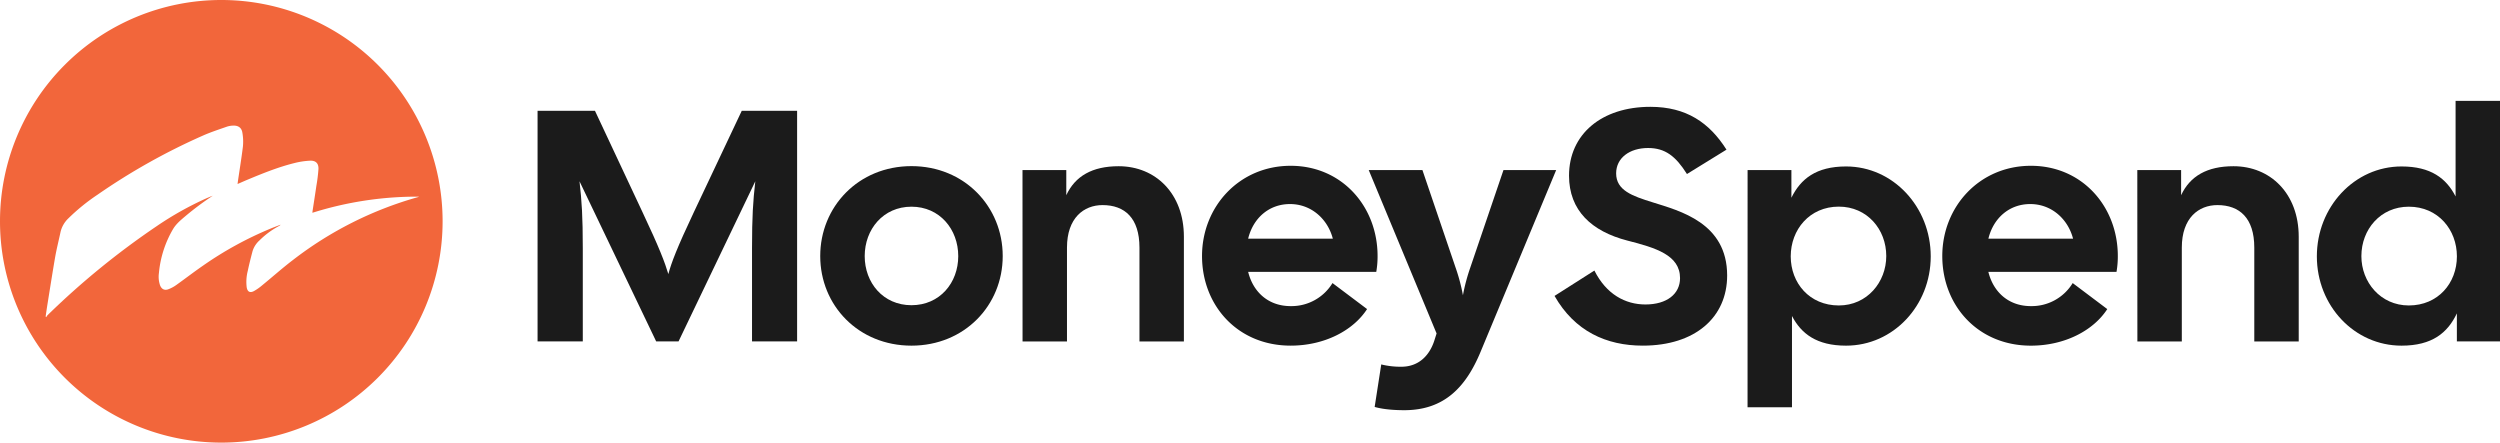 <svg xmlns="http://www.w3.org/2000/svg" viewBox="0 0 1294.21 229.13"><defs><style>.cls-1{fill:#1b1b1b;}.cls-2{fill:#f2663b;}</style></defs><g id="Layer_2" data-name="Layer 2"><g id="Layer_1-2" data-name="Layer 1"><path class="cls-1" d="M278.29,57.35H308L332.69,110c8.7,18.42,11.59,26.1,13.3,31.89,1.54-5.79,4.43-13.47,13.13-31.89L384,57.35h28.65V176.72H389.31V128.46c0-16.2.51-24.21,1.7-34.62l-39.73,82.88h-11.6L300,93.84c1.19,10.41,1.7,18.42,1.7,34.62v48.26H278.29Z"/><path class="cls-1" d="M424.62,132.55C424.62,107,444.4,86,471.85,86s47.24,21,47.24,46.55-19.78,46.39-47.24,46.39S424.62,158.13,424.62,132.55ZM471.85,158c14.67,0,24.22-11.59,24.22-25.41S486.52,107,471.85,107s-24.21,11.77-24.21,25.58S457.19,158,471.85,158Z"/><path class="cls-1" d="M529.33,88.05H552v13c4.6-9.89,13.47-15,27.11-15,19.1,0,33.77,14.15,33.77,36.49v54.23h-23v-48.6c0-15.35-7.68-22-19.1-22-9.72,0-18.42,6.65-18.42,22v48.6h-23Z"/><path class="cls-1" d="M622.27,132.55c0-25.58,19.27-46.72,45.88-46.72s45,21.14,45,46.72a46.92,46.92,0,0,1-.68,8.19H646.15c2.56,10.4,10.4,17.73,22,17.73a24.83,24.83,0,0,0,21.66-11.93L707.71,160c-7.16,11.08-22,18.93-39.56,18.93C640.69,178.94,622.27,158.13,622.27,132.55Zm67.71-9c-2.56-9.9-10.92-17.91-22.17-17.91-10.92,0-19.1,7.33-21.66,17.91Z"/><path class="cls-1" d="M711.64,210.66l3.41-22a41.51,41.51,0,0,0,10.4,1.19c8.87,0,14.5-5.63,17.06-13.47l1.19-3.75L708.57,88.05h27.8l17.22,50.64a95,95,0,0,1,3.75,14.16,97.48,97.48,0,0,1,3.75-14.16l17.23-50.64H805.6l-39.22,94.3c-7.5,17.91-18.59,30-39.39,30C722.38,212.36,716.25,212,711.64,210.66Z"/><path class="cls-1" d="M804.76,153.19l20.63-13.13c6.14,12.28,16,17.56,26.43,17.56,11.09,0,17.91-5.45,17.91-13.64,0-11.94-12.62-15.69-27.28-19.44C824,119.76,812.26,109,812.26,90.94c0-21.48,16.88-35.64,42.12-35.64,18.59,0,30.53,8.19,39.39,22.17L873.31,90.09c-5.8-9.21-11.26-13.47-20.12-13.47-9.55,0-16.54,5.12-16.54,13.13,0,8.87,8.52,11.77,18.93,15,14,4.43,38.54,10.57,38.54,37.86,0,21.65-16.55,36.32-43.66,36.32C831.53,178.94,815.16,171.44,804.76,153.19Z"/><path class="cls-1" d="M904.7,88.05h22.68v14.32c4.77-9.72,12.78-16.2,28.3-16.2,24.39,0,43.83,21,43.83,46.55s-19.44,46.22-43.83,46.22c-15.17,0-23.19-6.14-28-15.35v47.24h-23Zm47.23,70.08c14.67,0,24.56-12.1,24.56-25.58,0-13.81-9.89-25.58-24.56-25.58-15.17,0-24.9,11.94-24.9,25.75S936.76,158.13,951.93,158.13Z"/><path class="cls-1" d="M1005.49,132.55c0-25.58,19.27-46.72,45.87-46.72s45,21.14,45,46.72a46.92,46.92,0,0,1-.68,8.19h-66.34c2.56,10.4,10.41,17.73,22,17.73A24.82,24.82,0,0,0,1073,146.54l17.9,13.47c-7.16,11.08-22,18.93-39.56,18.93C1023.91,178.94,1005.49,158.13,1005.49,132.55Zm67.7-9c-2.56-9.9-10.91-17.91-22.17-17.91-10.91,0-19.1,7.33-21.66,17.91Z"/><path class="cls-1" d="M1106.45,88.05h22.68v13c4.61-9.89,13.47-15,27.12-15,19.1,0,33.76,14.15,33.76,36.49v54.23h-23v-48.6c0-15.35-7.67-22-19.1-22-9.72,0-18.42,6.65-18.42,22v48.6h-23Z"/><path class="cls-1" d="M1199.4,132.72c0-25.57,19.44-46.55,43.82-46.55,15.18,0,23.19,6.14,28,15.52V52.23h23V176.72h-22.34V162.23c-4.77,10.06-12.79,16.71-28.65,16.71C1218.84,178.94,1199.4,158.3,1199.4,132.72ZM1247,158.13c15.18,0,24.9-11.59,24.9-25.41S1262.15,107,1247,107c-14.66,0-24.55,11.77-24.55,25.58C1222.42,146,1232.31,158.13,1247,158.13Z"/><path class="cls-2" d="M114.56,0h0A114.56,114.56,0,0,0,0,114.56H0A114.57,114.57,0,0,0,114.56,229.13h0A114.58,114.58,0,0,0,229.13,114.56h0A114.57,114.57,0,0,0,114.56,0ZM216.35,102.05a189.36,189.36,0,0,0-64.7,32.55c-5.49,4.18-10.64,8.79-16,13.16a26.08,26.08,0,0,1-4.16,2.91c-2.08,1.11-3.39.39-3.78-1.94a22.74,22.74,0,0,1,.56-8.5c.72-3.46,1.6-6.88,2.5-10.3a12.42,12.42,0,0,1,3.58-5.49A42.54,42.54,0,0,1,144.43,117a2.15,2.15,0,0,0,.82-.67c-1.72.66-3.44,1.28-5.15,2a183.34,183.34,0,0,0-35,19.19c-4.67,3.22-9.17,6.69-13.81,10a17.6,17.6,0,0,1-4.19,2.24c-2,.73-3.52-.13-4.27-2.15a13.68,13.68,0,0,1-.56-6.25,54.7,54.7,0,0,1,7.34-22.81c1.7-2.83,4.29-4.9,6.78-7a149.38,149.38,0,0,1,13.78-10.23c-.5.19-1,.37-1.49.57l-1.6.67a165.93,165.93,0,0,0-26,14.55,407,407,0,0,0-56.51,46.1,5.54,5.54,0,0,0-.59.94l-.36-.27c.31-2.1.6-4.2.94-6.3,1.32-8.18,2.59-16.38,4-24.54.76-4.31,1.85-8.56,2.76-12.85A14.23,14.23,0,0,1,35.44,113a103.37,103.37,0,0,1,15.11-12.25,328.5,328.5,0,0,1,54.6-30.6c4-1.77,8.25-3.14,12.41-4.61a11.15,11.15,0,0,1,3.2-.51c2.55-.09,4.29,1.07,4.7,3.58a26.63,26.63,0,0,1,.29,7.29C125,82,124,88.07,123.12,94.15c-.05.32-.08.65-.13,1.11,1.85-.81,3.58-1.58,5.33-2.31,8.06-3.36,16.16-6.62,24.67-8.68a40.7,40.7,0,0,1,7.44-1.08c3-.15,4.55,1.35,4.43,4.31a84.2,84.2,0,0,1-1.09,8.78c-.63,4.4-1.33,8.8-2,13.2,0,.16,0,.33-.06.68A180.19,180.19,0,0,1,217,101.8C216.79,101.88,216.58,102,216.35,102.05Z"/></g></g></svg>